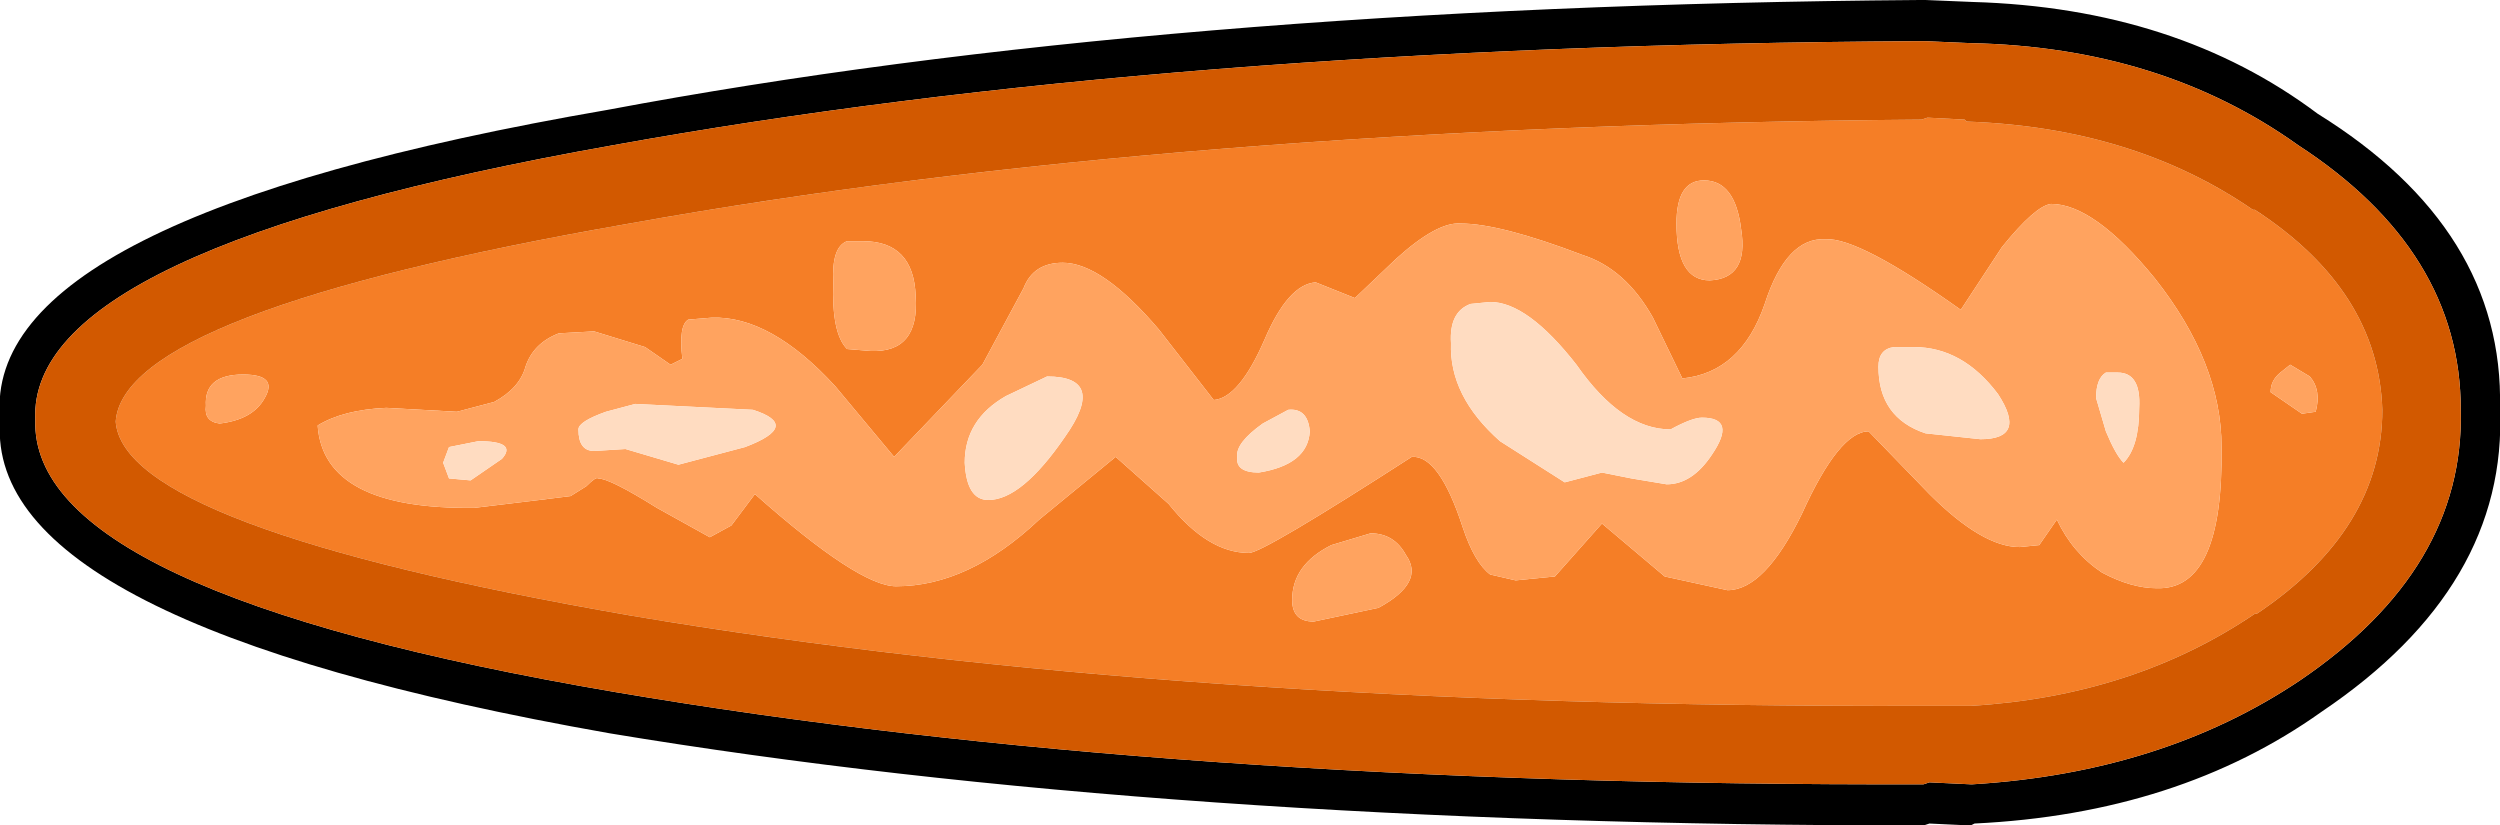 <?xml version="1.0" encoding="UTF-8" standalone="no"?>
<svg xmlns:ffdec="https://www.free-decompiler.com/flash" xmlns:xlink="http://www.w3.org/1999/xlink" ffdec:objectType="shape" height="21.05px" width="63.75px" xmlns="http://www.w3.org/2000/svg">
  <g transform="matrix(1.0, 0.0, 0.0, 1.0, -19.75, -13.4)">
    <path d="M68.85 14.45 L68.7 14.45 Q49.5 14.55 35.4 17.1 20.45 19.75 20.65 24.1 20.5 28.5 35.45 31.05 49.55 33.45 68.8 33.4 L68.95 33.35 70.0 33.4 70.05 33.4 Q74.9 33.1 78.4 30.75 82.6 27.9 82.5 23.85 82.5 19.8 78.35 17.1 74.85 14.6 70.0 14.5 L68.85 14.45 M68.85 13.4 L70.05 13.45 Q75.25 13.6 78.85 16.3 83.6 19.25 83.5 23.8 83.7 28.35 78.95 31.55 75.3 34.15 70.1 34.4 L70.0 34.45 68.95 34.4 68.8 34.45 Q49.45 34.45 35.3 32.1 19.4 29.3 19.75 24.15 L19.75 24.05 Q19.3 18.95 35.25 16.2 49.35 13.55 68.7 13.4 L68.85 13.4" fill="#000000" fill-rule="evenodd" stroke="none"/>
    <path d="M68.9 16.4 L69.85 16.45 69.9 16.5 Q74.15 16.65 77.2 18.75 L77.25 18.75 Q80.4 20.8 80.5 23.85 80.5 26.9 77.3 29.05 L77.25 29.05 Q74.15 31.15 70.0 31.4 L69.95 31.4 68.9 31.4 68.75 31.4 Q49.75 31.45 35.85 29.1 22.9 26.85 22.7 24.15 22.9 21.35 35.8 19.1 49.7 16.6 68.75 16.45 L68.9 16.4 M64.75 21.15 Q64.15 22.9 62.65 23.05 L61.9 21.5 Q61.2 20.25 60.1 19.9 58.0 19.1 57.0 19.1 56.4 19.05 55.35 20.0 L54.3 21.0 53.3 20.6 Q52.6 20.65 52.0 22.05 51.35 23.55 50.7 23.6 L49.3 21.8 Q47.85 20.1 46.85 20.1 46.1 20.1 45.85 20.75 L44.8 22.7 42.55 25.05 41.05 23.25 Q39.4 21.45 37.9 21.5 L37.3 21.55 Q37.05 21.7 37.15 22.55 L36.85 22.7 36.2 22.25 34.9 21.85 34.0 21.9 Q33.35 22.15 33.15 22.75 33.0 23.3 32.35 23.65 L31.4 23.9 29.6 23.8 Q28.5 23.85 27.85 24.25 28.0 26.4 31.85 26.35 L33.5 26.15 34.3 26.05 34.7 25.8 Q34.95 25.55 35.0 25.6 35.3 25.6 36.5 26.35 L37.85 27.1 38.4 26.8 39.0 26.0 Q41.65 28.35 42.6 28.35 44.45 28.35 46.25 26.65 L48.2 25.05 49.55 26.25 Q50.55 27.5 51.6 27.5 51.95 27.5 55.75 25.05 56.45 25.0 57.05 26.85 57.35 27.75 57.75 28.05 L58.4 28.2 59.4 28.1 60.6 26.75 62.2 28.1 63.8 28.45 Q64.75 28.45 65.7 26.5 66.65 24.4 67.4 24.4 L68.95 26.0 Q70.3 27.35 71.25 27.35 L71.75 27.3 72.2 26.65 Q72.6 27.5 73.35 28.0 74.1 28.4 74.75 28.4 76.45 28.45 76.4 24.8 76.4 22.65 74.7 20.5 73.15 18.6 72.05 18.6 71.65 18.65 70.8 19.7 L69.75 21.3 Q67.15 19.45 66.3 19.5 65.3 19.45 64.75 21.15 M63.35 20.55 Q64.35 20.5 64.15 19.25 64.0 18.0 63.2 18.0 62.5 18.0 62.5 19.1 62.5 20.55 63.35 20.55 M41.75 19.55 L41.35 19.55 Q40.95 19.7 41.0 20.6 40.95 21.9 41.35 22.3 L41.95 22.35 Q43.2 22.4 43.1 20.95 43.05 19.55 41.75 19.55 M78.15 22.7 L77.9 22.9 Q77.65 23.1 77.65 23.4 L78.45 23.95 78.8 23.9 Q78.95 23.35 78.65 23.0 L78.15 22.7 M25.35 24.2 Q26.2 24.1 26.5 23.55 26.85 22.95 25.95 22.95 24.95 22.95 25.0 23.75 24.95 24.15 25.35 24.2 M53.25 29.25 L54.9 28.9 Q56.1 28.25 55.6 27.55 55.3 27.0 54.7 27.0 L53.7 27.3 Q52.7 27.8 52.7 28.7 52.7 29.25 53.25 29.25" fill="#f57e26" fill-rule="evenodd" stroke="none"/>
    <path d="M64.75 21.15 Q65.3 19.45 66.3 19.5 67.15 19.45 69.75 21.3 L70.8 19.7 Q71.65 18.65 72.05 18.6 73.15 18.6 74.7 20.5 76.4 22.65 76.4 24.8 76.45 28.45 74.75 28.4 74.1 28.4 73.35 28.0 72.6 27.5 72.2 26.65 L71.75 27.3 71.25 27.35 Q70.3 27.35 68.95 26.0 L67.4 24.4 Q66.65 24.4 65.7 26.5 64.75 28.45 63.8 28.45 L62.2 28.1 60.6 26.75 59.4 28.1 58.4 28.2 57.75 28.05 Q57.35 27.75 57.05 26.85 56.45 25.0 55.75 25.05 51.95 27.5 51.6 27.5 50.55 27.5 49.55 26.25 L48.2 25.05 46.25 26.65 Q44.45 28.35 42.6 28.35 41.65 28.35 39.0 26.0 L38.4 26.8 37.85 27.1 36.5 26.35 Q35.3 25.6 35.0 25.6 34.95 25.55 34.7 25.8 L34.3 26.05 33.5 26.15 31.85 26.35 Q28.0 26.4 27.85 24.25 28.5 23.85 29.6 23.8 L31.4 23.9 32.35 23.65 Q33.0 23.3 33.15 22.75 33.35 22.15 34.0 21.9 L34.9 21.85 36.2 22.25 36.85 22.7 37.15 22.55 Q37.05 21.7 37.3 21.55 L37.9 21.5 Q39.4 21.45 41.05 23.25 L42.55 25.05 44.8 22.7 45.85 20.75 Q46.1 20.1 46.85 20.1 47.85 20.1 49.3 21.8 L50.7 23.6 Q51.35 23.55 52.0 22.05 52.6 20.65 53.3 20.6 L54.3 21.0 55.35 20.0 Q56.4 19.05 57.0 19.1 58.0 19.1 60.1 19.9 61.2 20.25 61.9 21.5 L62.65 23.05 Q64.15 22.9 64.75 21.15 M63.15 24.05 Q62.9 24.05 62.35 24.35 61.1 24.35 59.95 22.7 58.7 21.1 57.75 21.1 L57.25 21.15 Q56.7 21.35 56.75 22.15 56.7 23.5 58.0 24.65 L59.65 25.7 60.6 25.45 61.35 25.6 62.25 25.75 Q62.9 25.75 63.4 25.0 64.05 24.05 63.15 24.05 M63.35 20.55 Q62.5 20.55 62.5 19.1 62.5 18.0 63.2 18.0 64.0 18.0 64.15 19.25 64.35 20.5 63.35 20.55 M73.2 23.55 L73.45 24.4 Q73.7 25.0 73.9 25.2 74.3 24.8 74.3 23.8 74.35 22.9 73.75 22.9 L73.45 22.9 Q73.2 23.05 73.2 23.55 M67.65 22.75 Q67.65 24.05 68.85 24.45 L70.25 24.6 Q71.45 24.6 70.7 23.45 69.8 22.25 68.55 22.25 L68.05 22.25 Q67.65 22.3 67.65 22.75 M78.15 22.7 L78.65 23.0 Q78.95 23.35 78.8 23.9 L78.45 23.95 77.65 23.4 Q77.65 23.1 77.9 22.9 L78.15 22.7 M41.75 19.55 Q43.05 19.55 43.1 20.95 43.2 22.4 41.95 22.35 L41.35 22.3 Q40.95 21.9 41.0 20.6 40.95 19.7 41.35 19.55 L41.75 19.55 M53.15 24.4 Q53.1 23.8 52.6 23.85 L51.95 24.2 Q51.25 24.7 51.3 25.05 51.25 25.45 51.85 25.45 53.1 25.25 53.15 24.4 M46.9 24.55 Q48.0 23.0 46.45 23.0 L45.4 23.5 Q44.35 24.1 44.35 25.2 44.4 26.15 44.95 26.15 45.8 26.15 46.9 24.55 M53.25 29.25 Q52.7 29.25 52.7 28.7 52.7 27.8 53.7 27.3 L54.7 27.0 Q55.3 27.0 55.6 27.55 56.1 28.25 54.9 28.9 L53.25 29.25 M25.35 24.2 Q24.95 24.15 25.0 23.75 24.95 22.95 25.95 22.95 26.85 22.95 26.5 23.55 26.2 24.1 25.35 24.2 M31.75 25.65 L32.55 25.1 Q32.95 24.65 31.95 24.65 L31.2 24.8 31.05 25.2 31.2 25.6 31.75 25.65 M35.2 23.9 Q34.5 24.15 34.5 24.35 34.5 24.9 34.9 24.9 L35.7 24.85 37.05 25.25 38.75 24.8 Q40.2 24.25 38.95 23.85 L35.95 23.7 35.2 23.9" fill="#ffa35f" fill-rule="evenodd" stroke="none"/>
    <path d="M63.15 24.05 Q64.05 24.05 63.4 25.0 62.9 25.75 62.25 25.75 L61.35 25.6 60.6 25.45 59.65 25.7 58.0 24.65 Q56.7 23.5 56.75 22.15 56.7 21.35 57.25 21.15 L57.75 21.1 Q58.7 21.1 59.95 22.7 61.1 24.35 62.35 24.35 62.9 24.05 63.15 24.05 M67.65 22.75 Q67.65 22.3 68.05 22.25 L68.55 22.25 Q69.8 22.25 70.7 23.45 71.45 24.6 70.25 24.6 L68.85 24.45 Q67.65 24.05 67.65 22.75 M73.2 23.55 Q73.2 23.05 73.45 22.9 L73.75 22.9 Q74.35 22.9 74.3 23.8 74.3 24.8 73.9 25.2 73.7 25.0 73.45 24.4 L73.2 23.55 M46.9 24.55 Q45.8 26.15 44.95 26.15 44.4 26.15 44.35 25.2 44.35 24.1 45.4 23.5 L46.45 23.0 Q48.0 23.0 46.9 24.55 M53.15 24.4 Q53.1 25.25 51.85 25.45 51.25 25.45 51.3 25.05 51.25 24.7 51.95 24.2 L52.6 23.85 Q53.1 23.8 53.15 24.4 M35.2 23.9 L35.95 23.7 38.95 23.85 Q40.2 24.25 38.75 24.8 L37.05 25.25 35.7 24.85 34.9 24.9 Q34.5 24.9 34.5 24.35 34.5 24.15 35.2 23.9 M31.75 25.65 L31.2 25.6 31.05 25.2 31.2 24.8 31.95 24.65 Q32.95 24.65 32.55 25.1 L31.75 25.65" fill="#ffdcc1" fill-rule="evenodd" stroke="none"/>
    <path d="M68.85 14.45 L70.0 14.5 Q74.85 14.6 78.35 17.1 82.5 19.8 82.5 23.85 82.6 27.9 78.4 30.75 74.9 33.1 70.05 33.4 L70.0 33.4 68.95 33.35 68.8 33.4 Q49.55 33.45 35.45 31.05 20.5 28.5 20.65 24.1 20.45 19.75 35.4 17.1 49.5 14.55 68.7 14.45 L68.85 14.45 M68.9 16.4 L68.75 16.45 Q49.7 16.6 35.8 19.1 22.9 21.35 22.7 24.15 22.9 26.85 35.85 29.1 49.75 31.45 68.75 31.4 L68.9 31.4 69.95 31.4 70.0 31.4 Q74.15 31.15 77.25 29.05 L77.3 29.05 Q80.5 26.9 80.5 23.85 80.4 20.8 77.25 18.75 L77.2 18.75 Q74.15 16.65 69.9 16.5 L69.85 16.45 68.9 16.4" fill="#d25900" fill-rule="evenodd" stroke="none"/>
  </g>
</svg>
